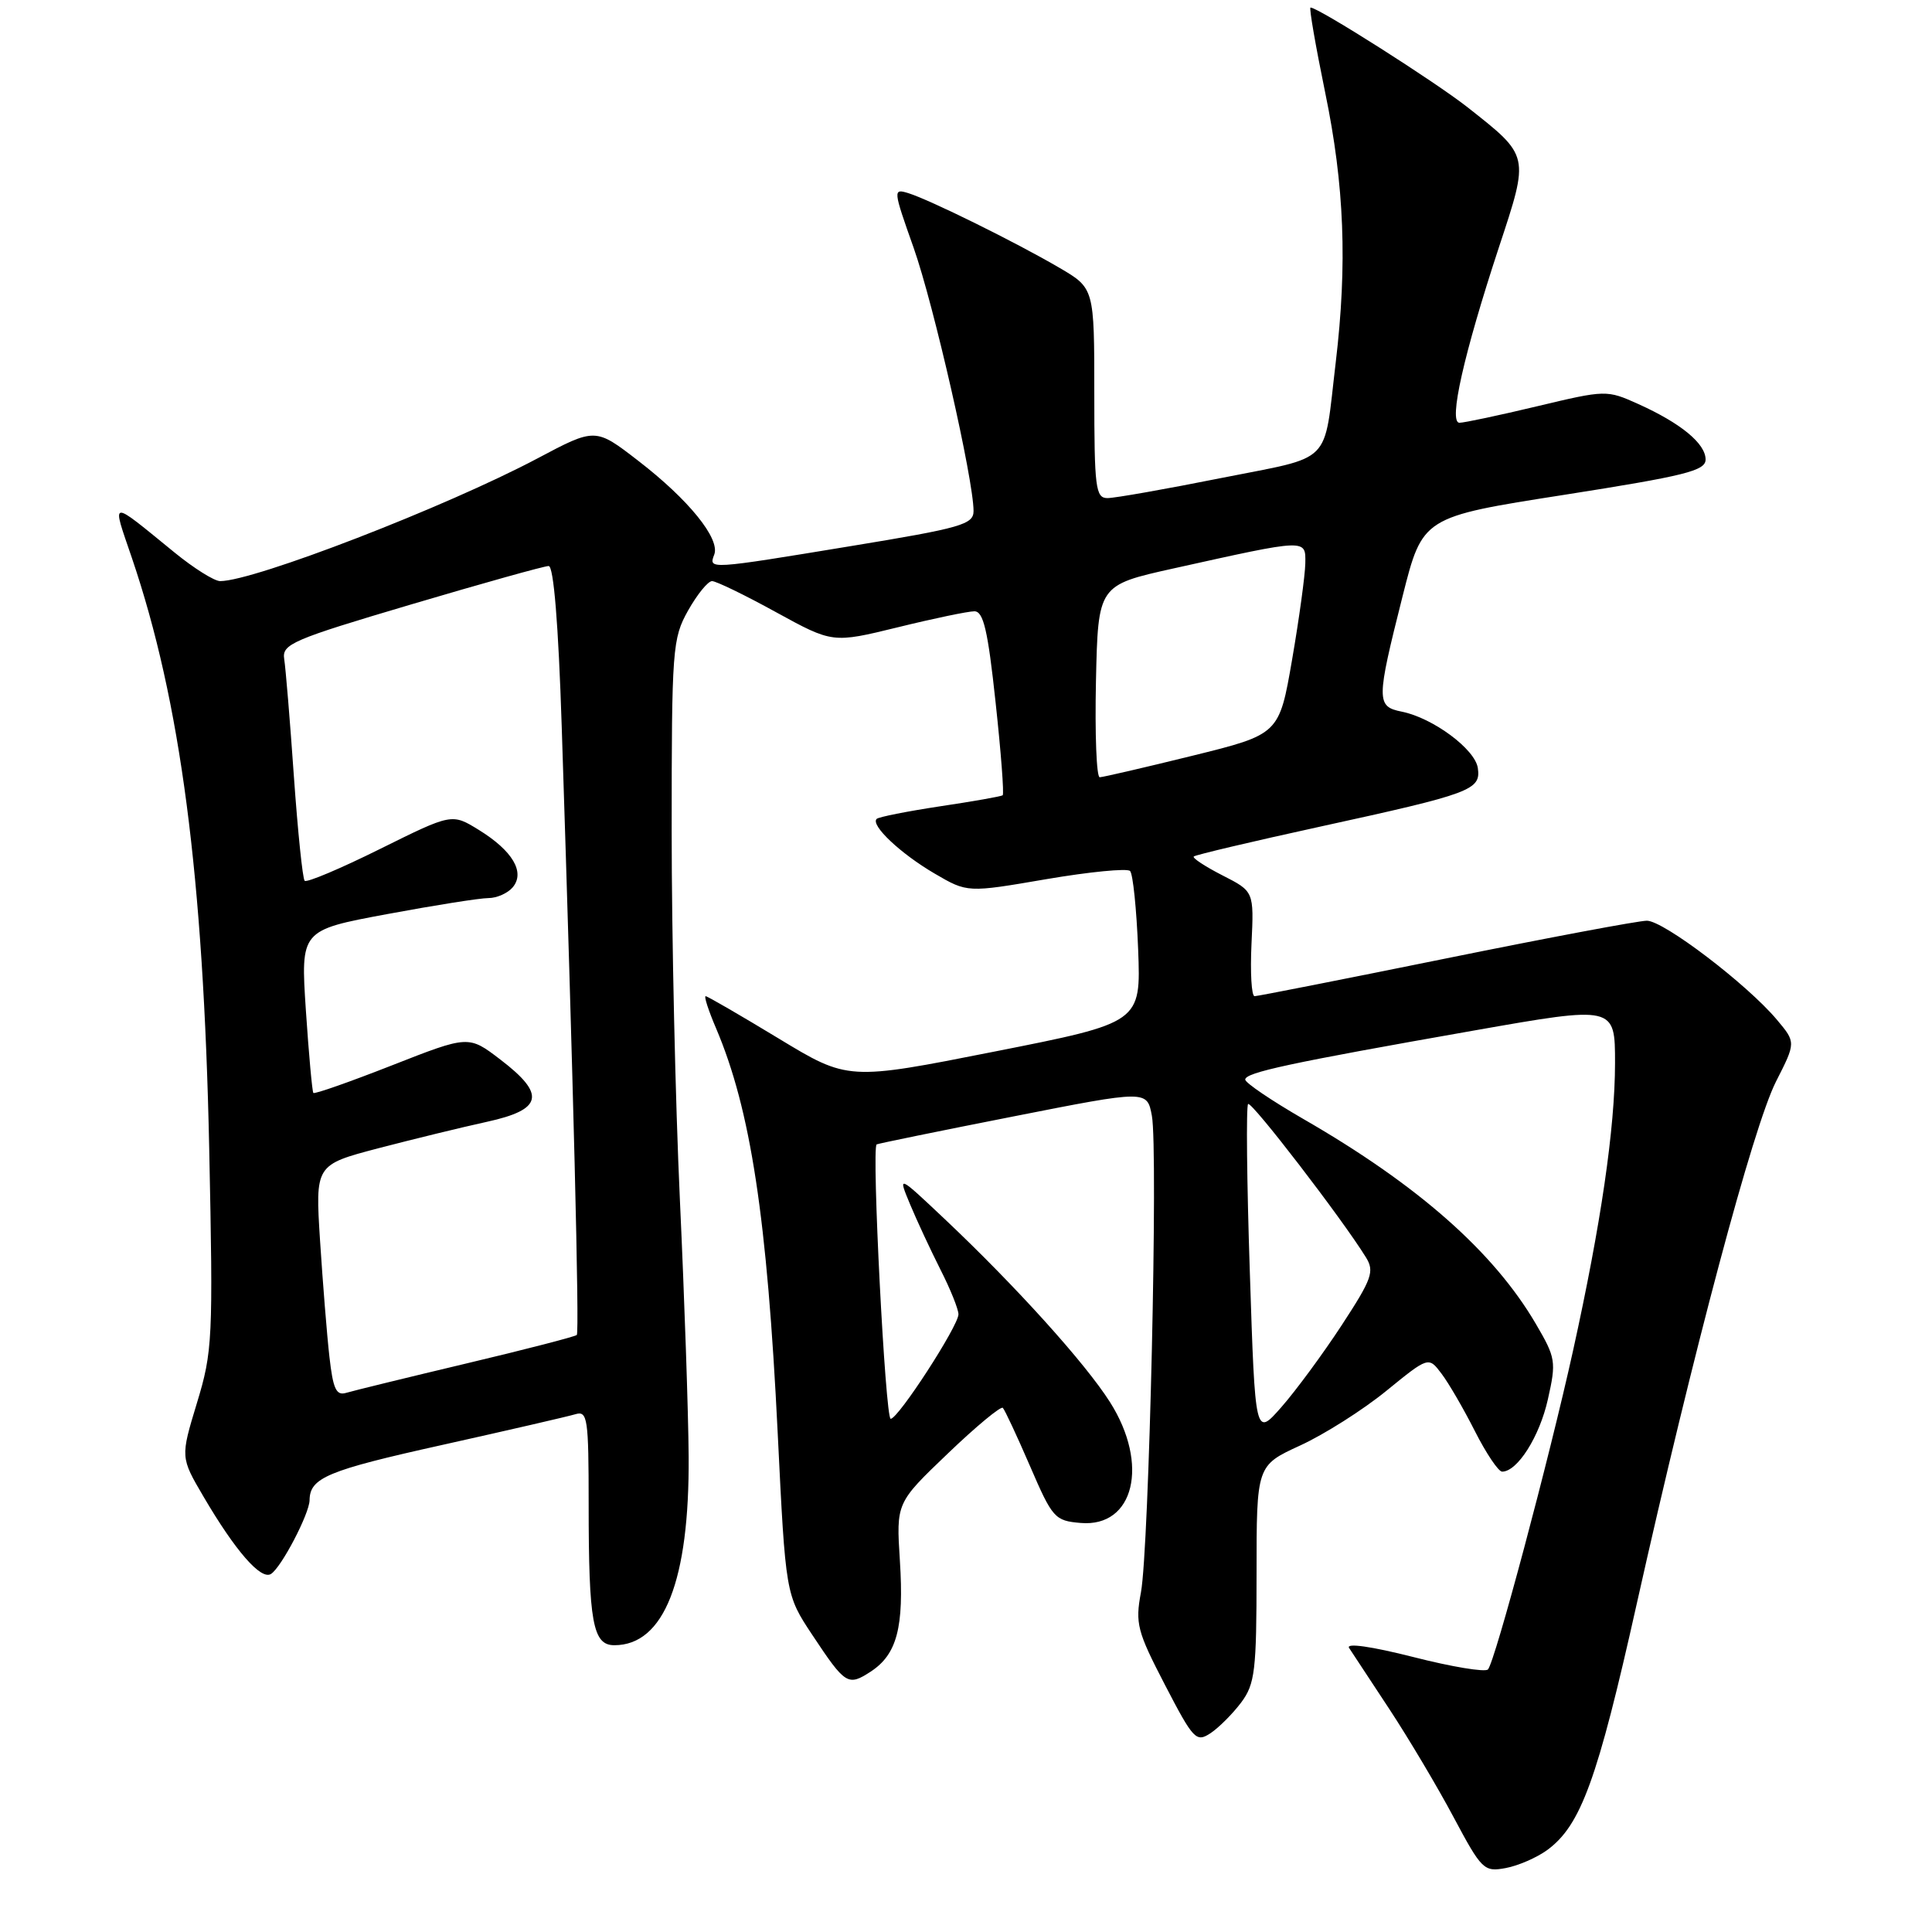 <?xml version="1.0" encoding="UTF-8" standalone="no"?>
<!DOCTYPE svg PUBLIC "-//W3C//DTD SVG 1.1//EN" "http://www.w3.org/Graphics/SVG/1.1/DTD/svg11.dtd" >
<svg xmlns="http://www.w3.org/2000/svg" xmlns:xlink="http://www.w3.org/1999/xlink" version="1.1" viewBox="0 0 256 256">
 <g >
 <path fill="currentColor"
d=" M 205.00 245.15 C 209.47 241.88 211.66 235.87 216.88 212.50 C 224.34 179.14 232.30 149.28 235.33 143.31 C 237.97 138.12 237.97 138.12 235.44 135.11 C 231.49 130.41 220.44 122.00 218.22 122.00 C 217.12 122.00 205.14 124.25 191.60 127.00 C 178.05 129.75 166.64 132.00 166.24 132.00 C 165.83 132.00 165.65 128.88 165.83 125.06 C 166.16 118.12 166.16 118.12 161.98 115.99 C 159.69 114.82 157.97 113.69 158.18 113.49 C 158.39 113.28 165.97 111.49 175.03 109.51 C 194.99 105.15 196.24 104.68 195.82 101.77 C 195.46 99.27 189.87 95.13 185.75 94.30 C 182.35 93.62 182.36 92.84 185.85 79.00 C 188.50 68.50 188.50 68.50 207.25 65.57 C 223.29 63.05 226.00 62.38 226.00 60.89 C 226.00 58.78 222.73 56.08 217.07 53.53 C 212.91 51.66 212.78 51.66 203.69 53.83 C 198.63 55.04 194.00 56.02 193.38 56.02 C 191.91 55.99 193.96 46.91 198.61 32.78 C 202.67 20.48 202.72 20.73 194.44 14.20 C 190.11 10.80 174.69 1.00 173.65 1.00 C 173.44 1.00 174.32 6.06 175.59 12.25 C 178.14 24.56 178.54 34.99 176.99 48.03 C 175.34 61.84 176.82 60.35 161.77 63.35 C 154.47 64.81 147.71 66.00 146.75 66.00 C 145.17 66.00 145.00 64.67 145.00 52.10 C 145.00 38.19 145.00 38.19 140.37 35.48 C 134.65 32.13 123.23 26.49 120.38 25.60 C 118.31 24.96 118.33 25.12 121.06 32.83 C 123.72 40.35 129.00 63.54 129.00 67.71 C 129.00 69.49 127.38 69.96 112.75 72.36 C 93.86 75.47 93.88 75.47 94.64 73.49 C 95.45 71.39 91.25 66.20 84.55 61.04 C 78.89 56.67 78.89 56.67 71.20 60.75 C 59.09 67.17 33.67 77.00 29.17 77.00 C 28.40 77.00 25.69 75.30 23.14 73.22 C 14.37 66.08 14.79 66.03 17.48 73.94 C 23.93 92.92 26.96 116.03 27.72 152.12 C 28.25 177.49 28.17 179.08 26.09 185.92 C 23.91 193.10 23.91 193.10 26.96 198.30 C 31.18 205.50 34.57 209.39 35.90 208.56 C 37.27 207.72 40.99 200.59 41.02 198.79 C 41.05 195.81 43.38 194.84 58.56 191.47 C 67.32 189.52 75.29 187.68 76.25 187.39 C 77.85 186.91 78.00 187.92 78.00 199.31 C 78.00 215.00 78.55 218.00 81.40 218.00 C 87.99 218.00 91.36 209.43 91.25 193.00 C 91.21 187.22 90.69 171.93 90.09 159.00 C 89.49 146.07 89.00 124.09 89.00 110.14 C 89.00 85.91 89.10 84.60 91.18 80.89 C 92.39 78.75 93.81 77.00 94.35 77.00 C 94.89 77.00 98.71 78.85 102.83 81.12 C 110.33 85.23 110.33 85.23 118.96 83.12 C 123.71 81.95 128.28 81.00 129.11 81.00 C 130.31 81.00 130.90 83.52 131.92 93.06 C 132.64 99.69 133.06 105.23 132.86 105.38 C 132.66 105.53 128.93 106.19 124.57 106.84 C 120.21 107.50 116.42 108.25 116.16 108.51 C 115.33 109.34 119.32 113.11 123.84 115.75 C 128.18 118.29 128.18 118.29 138.61 116.50 C 144.35 115.52 149.36 115.03 149.74 115.41 C 150.12 115.79 150.60 120.46 150.81 125.80 C 151.18 135.50 151.18 135.50 131.77 139.34 C 112.37 143.18 112.37 143.18 103.15 137.59 C 98.08 134.52 93.74 132.00 93.50 132.00 C 93.26 132.00 93.88 133.91 94.88 136.25 C 99.47 147.04 101.65 161.34 103.05 189.91 C 104.10 211.31 104.10 211.31 107.65 216.66 C 112.03 223.26 112.36 223.46 115.40 221.48 C 118.86 219.20 119.80 215.62 119.24 206.81 C 118.75 199.14 118.75 199.14 125.58 192.61 C 129.33 189.01 132.62 186.29 132.88 186.55 C 133.14 186.81 134.76 190.28 136.48 194.26 C 139.46 201.17 139.76 201.51 143.20 201.80 C 150.28 202.40 152.31 194.03 147.08 185.79 C 143.80 180.62 134.64 170.47 125.23 161.58 C 118.96 155.66 118.96 155.66 120.59 159.58 C 121.49 161.74 123.30 165.62 124.61 168.22 C 125.93 170.81 127.00 173.48 127.00 174.15 C 127.00 175.69 119.02 188.00 118.02 188.00 C 117.31 188.00 115.47 152.05 116.16 151.64 C 116.35 151.53 124.49 149.86 134.25 147.94 C 151.99 144.44 151.99 144.44 152.63 147.85 C 153.47 152.34 152.26 205.23 151.18 211.00 C 150.41 215.12 150.68 216.16 154.36 223.25 C 158.14 230.53 158.50 230.91 160.41 229.65 C 161.52 228.91 163.35 227.07 164.47 225.58 C 166.29 223.13 166.50 221.37 166.50 208.52 C 166.50 194.19 166.50 194.19 172.29 191.53 C 175.47 190.07 180.60 186.82 183.69 184.30 C 189.29 179.74 189.29 179.74 191.01 182.02 C 191.96 183.27 193.95 186.70 195.44 189.65 C 196.93 192.59 198.55 195.00 199.04 195.00 C 201.06 195.00 204.00 190.36 205.10 185.43 C 206.23 180.41 206.15 179.93 203.49 175.39 C 197.90 165.86 187.89 157.03 172.75 148.30 C 168.49 145.84 165.00 143.48 165.00 143.05 C 165.00 142.11 170.87 140.85 195.25 136.56 C 214.00 133.26 214.00 133.26 214.00 140.88 C 213.99 149.52 212.14 162.19 208.43 179.00 C 205.29 193.24 198.08 220.25 197.16 221.21 C 196.79 221.60 192.33 220.86 187.25 219.56 C 181.72 218.16 178.32 217.67 178.76 218.36 C 179.17 218.99 181.58 222.65 184.12 226.50 C 186.65 230.35 190.48 236.78 192.61 240.79 C 196.33 247.76 196.63 248.06 199.50 247.53 C 201.15 247.23 203.62 246.15 205.00 245.15 Z  M 165.61 168.58 C 165.21 156.59 165.11 146.56 165.38 146.29 C 165.81 145.85 177.83 161.48 180.99 166.60 C 182.15 168.47 181.80 169.45 177.78 175.60 C 175.30 179.39 171.70 184.28 169.79 186.45 C 166.32 190.40 166.32 190.40 165.61 168.58 Z  M 43.65 179.78 C 43.32 176.88 42.77 169.97 42.41 164.42 C 41.77 154.35 41.77 154.35 50.13 152.15 C 54.74 150.95 61.20 149.37 64.50 148.65 C 71.93 147.03 72.36 145.02 66.29 140.39 C 62.09 137.18 62.09 137.18 51.95 141.16 C 46.37 143.35 41.68 145.00 41.52 144.82 C 41.37 144.64 40.92 139.72 40.53 133.88 C 39.83 123.26 39.83 123.26 51.26 121.13 C 57.54 119.96 63.60 119.00 64.72 119.00 C 65.84 119.00 67.29 118.35 67.95 117.56 C 69.60 115.57 67.92 112.73 63.45 109.97 C 59.88 107.77 59.88 107.77 50.38 112.48 C 45.15 115.08 40.65 116.98 40.37 116.71 C 40.10 116.44 39.46 110.20 38.94 102.86 C 38.43 95.51 37.85 88.53 37.66 87.34 C 37.34 85.35 38.68 84.77 54.48 80.09 C 63.93 77.29 72.12 75.00 72.70 75.00 C 73.36 75.00 73.99 82.66 74.43 96.25 C 75.97 143.50 76.79 176.52 76.43 176.89 C 76.22 177.10 69.63 178.81 61.78 180.67 C 53.92 182.54 46.77 184.29 45.87 184.56 C 44.55 184.96 44.13 184.05 43.65 179.78 Z  M 145.22 90.27 C 145.50 77.54 145.50 77.54 155.50 75.32 C 173.30 71.37 173.01 71.38 172.96 74.66 C 172.93 76.22 172.15 81.96 171.21 87.40 C 169.50 97.30 169.50 97.30 158.00 100.14 C 151.67 101.70 146.15 102.98 145.72 102.99 C 145.29 103.00 145.07 97.27 145.22 90.27 Z "/>
</g>
</svg>